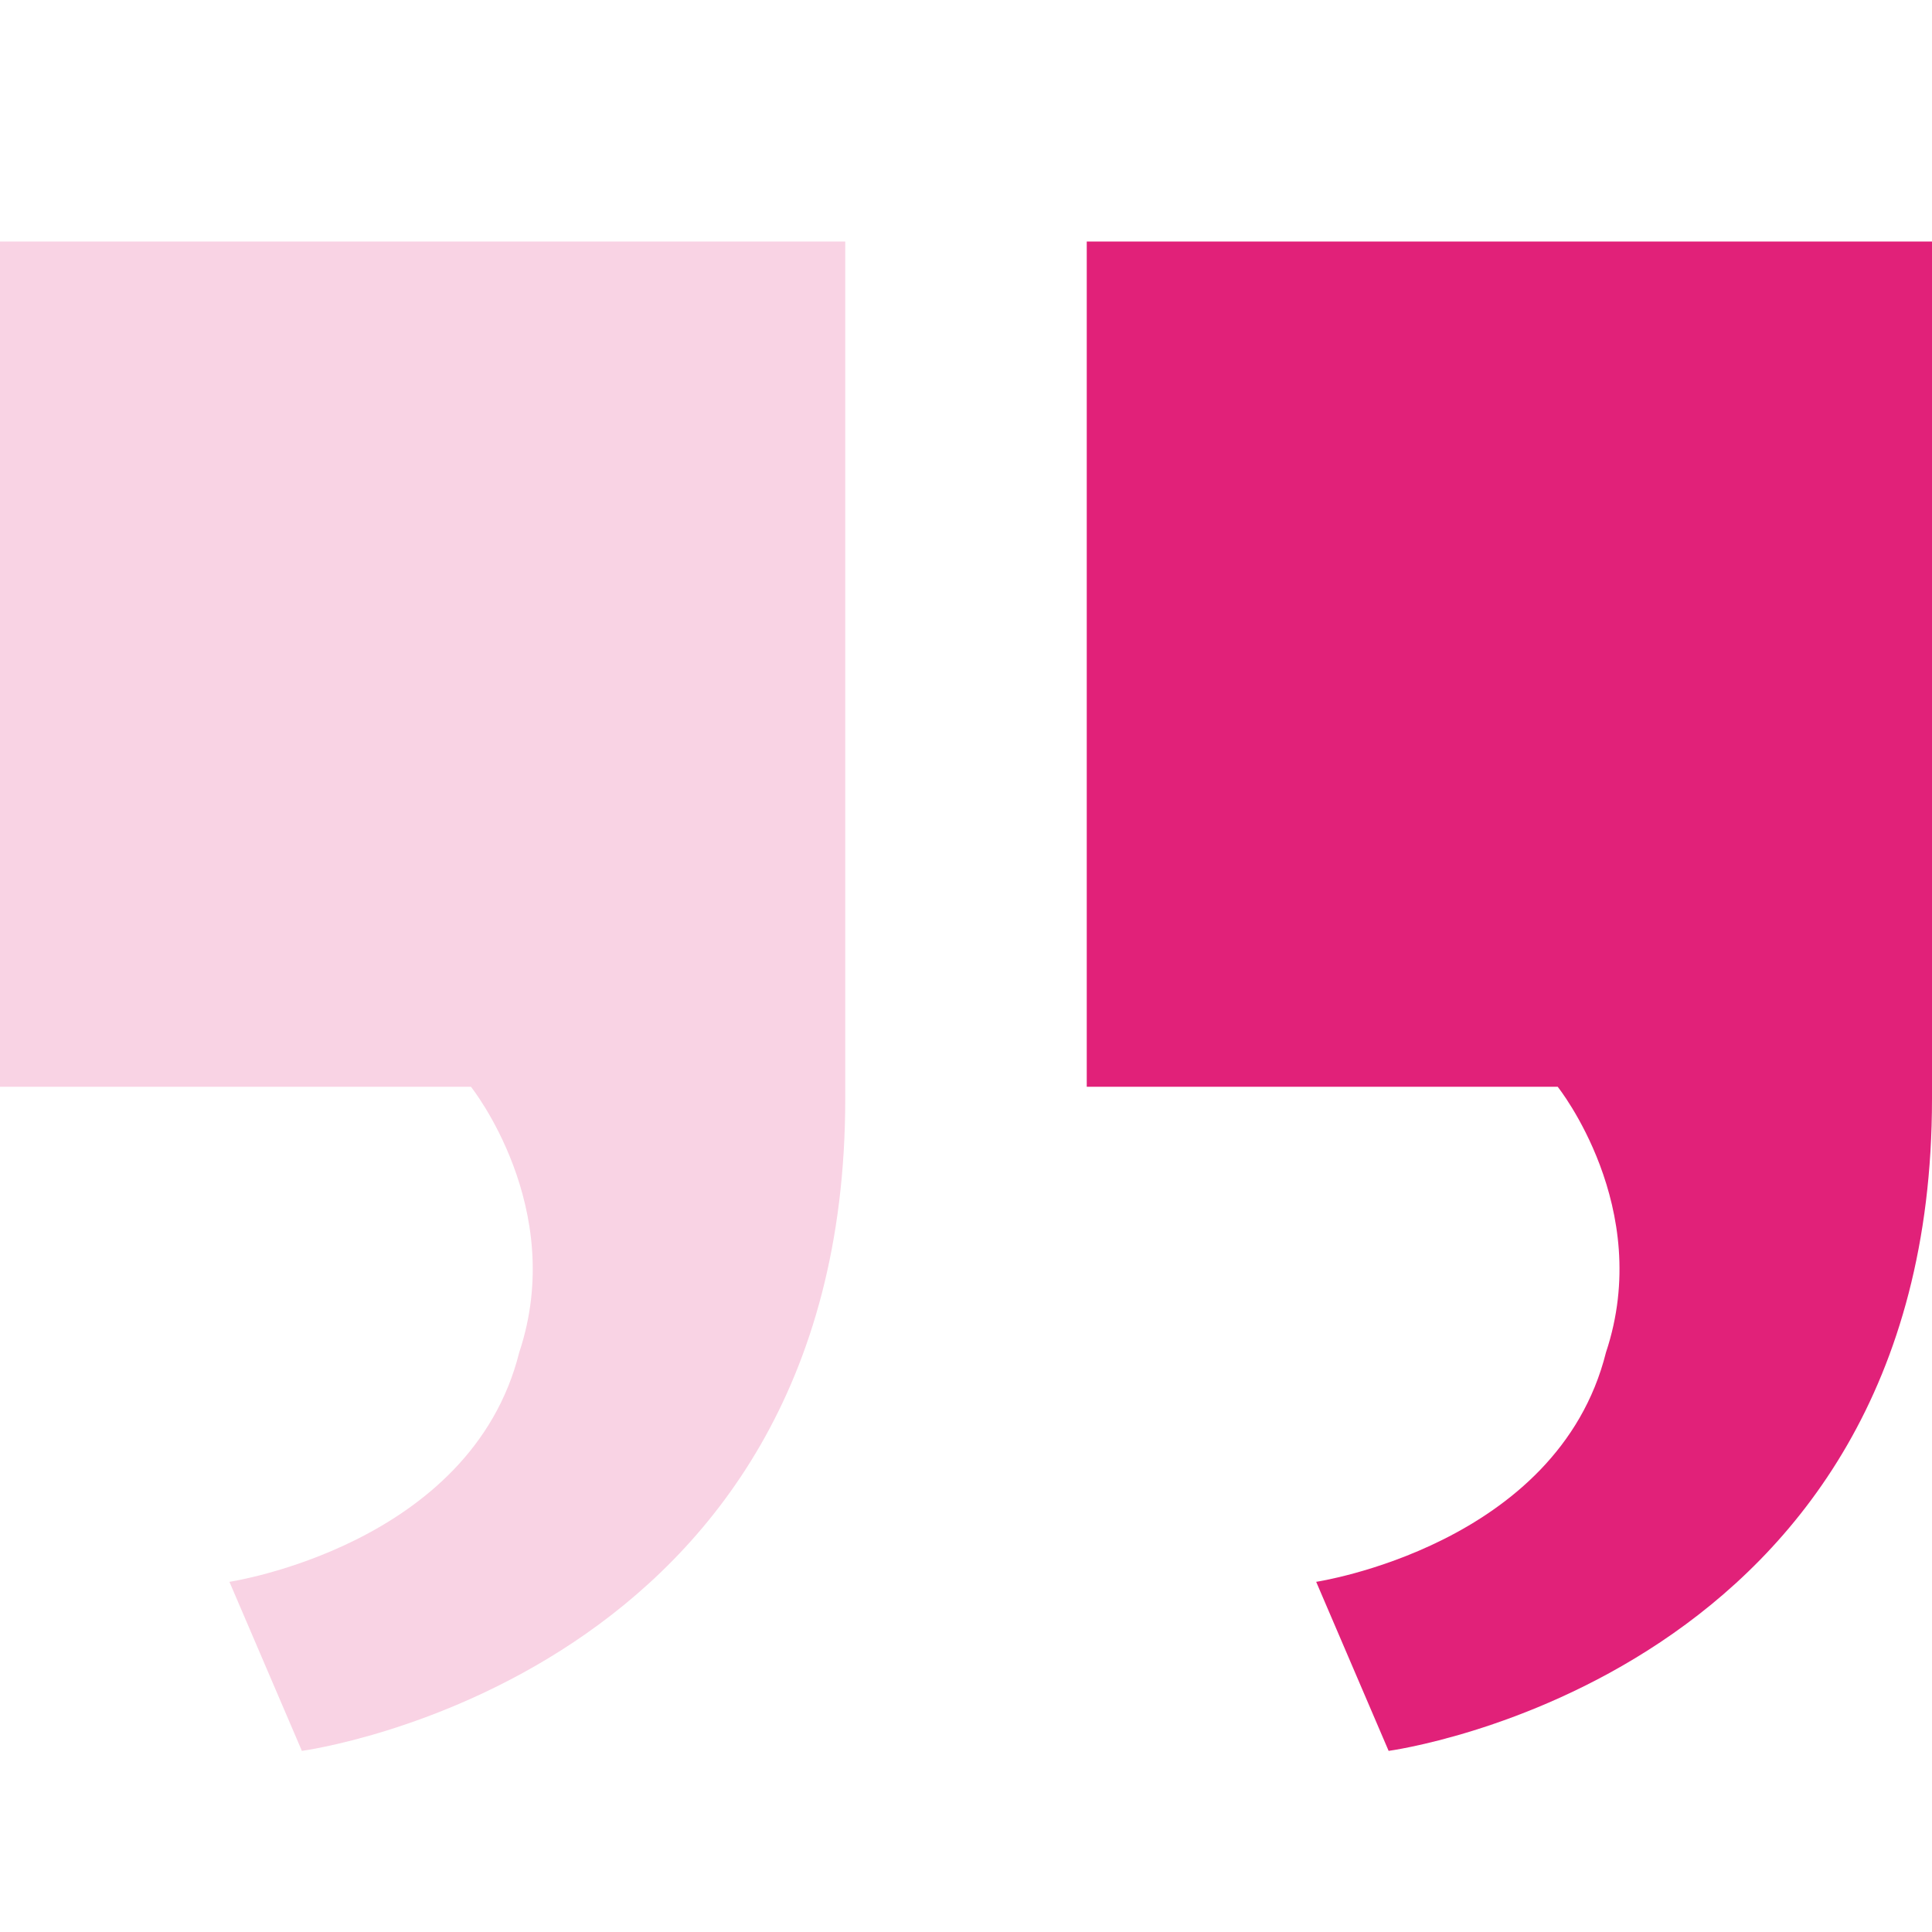 <svg width="60" height="60" viewBox="0 0 60 60" fill="none" xmlns="http://www.w3.org/2000/svg">
<path d="M33.75 33.75V7.5H60V34.125C60 52.125 43.125 54.375 43.125 54.375L40.875 49.125C40.875 49.125 48.375 48 49.875 42C51.375 37.5 48.375 33.75 48.375 33.75H33.75Z" fill="#E12179"/>
<path d="M0 33.75V7.5H26.25V34.125C26.25 52.125 9.375 54.375 9.375 54.375L7.125 49.125C7.125 49.125 14.625 48 16.125 42C17.625 37.5 14.625 33.75 14.625 33.75H0Z" fill="#F9D3E4"/>
</svg>
